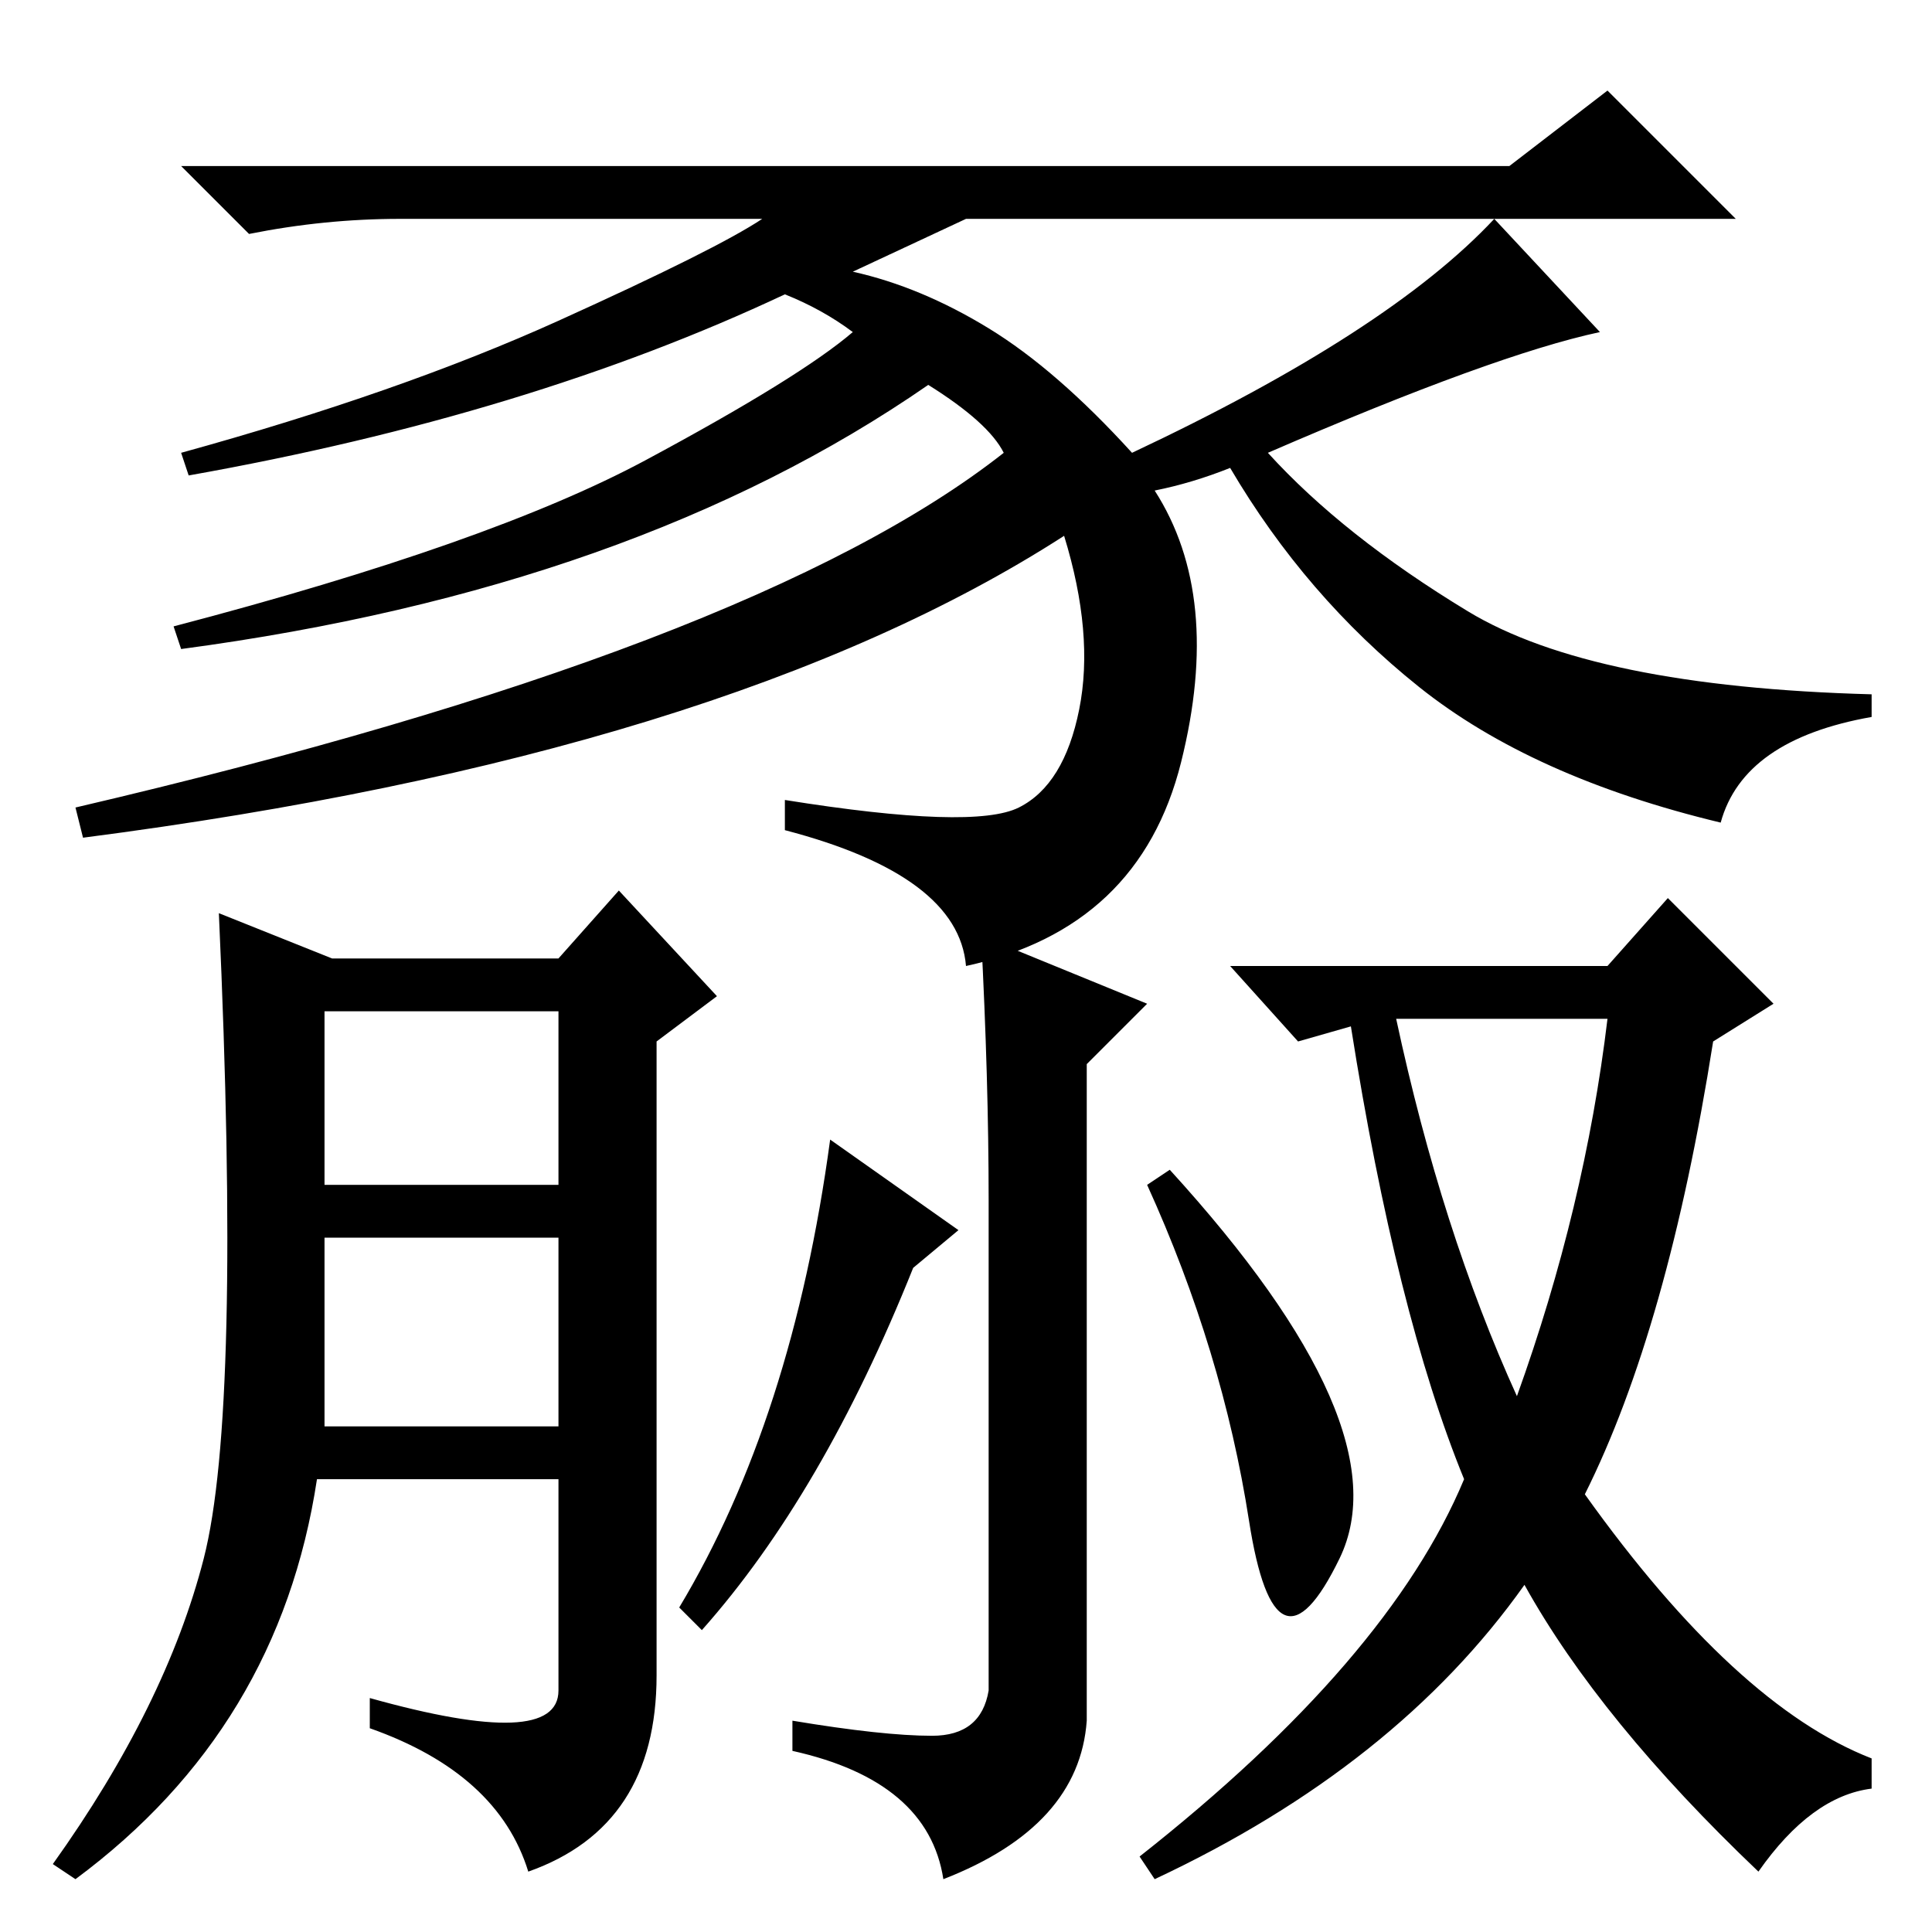 <?xml version="1.0" standalone="no"?>
<!DOCTYPE svg PUBLIC "-//W3C//DTD SVG 1.1//EN" "http://www.w3.org/Graphics/SVG/1.1/DTD/svg11.dtd" >
<svg xmlns="http://www.w3.org/2000/svg" xmlns:xlink="http://www.w3.org/1999/xlink" version="1.1" viewBox="0 -36 256 256">
  <g transform="matrix(1 0 0 -1 0 220)">
   <path fill="currentColor"
d="M153 191q9 -14 3.5 -36t-28.5 -27q-1 12 -24 18v4q25 -4 31 -1t8 13t-2 23q-45 -29 -130 -40l-1 4q90 21 123 47q-2 4 -10 9q-39 -27 -99 -35l-1 3q42 11 62.5 22t27.5 17q-4 3 -9 5q-34 -16 -79 -24l-1 3q29 8 50 17.5t27 13.5h-48q-10 0 -20 -2l-9 9h176l13 10l17 -17
h-102l-15 -7q9 -2 18 -7.5t19 -16.5q34 16 48 31l14 -15q-14 -3 -44 -16q10 -11 26.5 -21t53.5 -11v-3q-17 -3 -20 -14q-25 6 -40 18t-25 29q-5 -2 -10 -3zM82 138l13 -14l-8 -6v-84q0 -20 -17 -26q-4 13 -21 19v4q25 -7 25 1v28h-32q-5 -33 -32 -53l-3 2q15 21 20 40.5
t2 85.5l15 -6h30zM43 99h31v23h-31v-23zM43 67h31v25h-31v-25zM152 123l-8 -8v-87q-1 -14 -19 -21q-2 13 -20 17v4q12 -2 18.5 -2t7.5 6v65q0 16 -1 35zM110 105l17 -12l-6 -5q-12 -30 -28 -48l-3 3q15 25 20 62zM155 101q31 -34 22.5 -51.5t-12 5t-13.5 44.5zM151 10
q33 26 43 50q-9 22 -15 60l-7 -2l-9 10h50l8 9l14 -14l-8 -5q-6 -38 -17 -60q20 -28 38 -35v-4q-8 -1 -15 -11q-21 20 -31 38q-17 -24 -49 -39zM185 121q6 -28 16 -50q9 25 12 50h-28z" />
  </g>

</svg>
